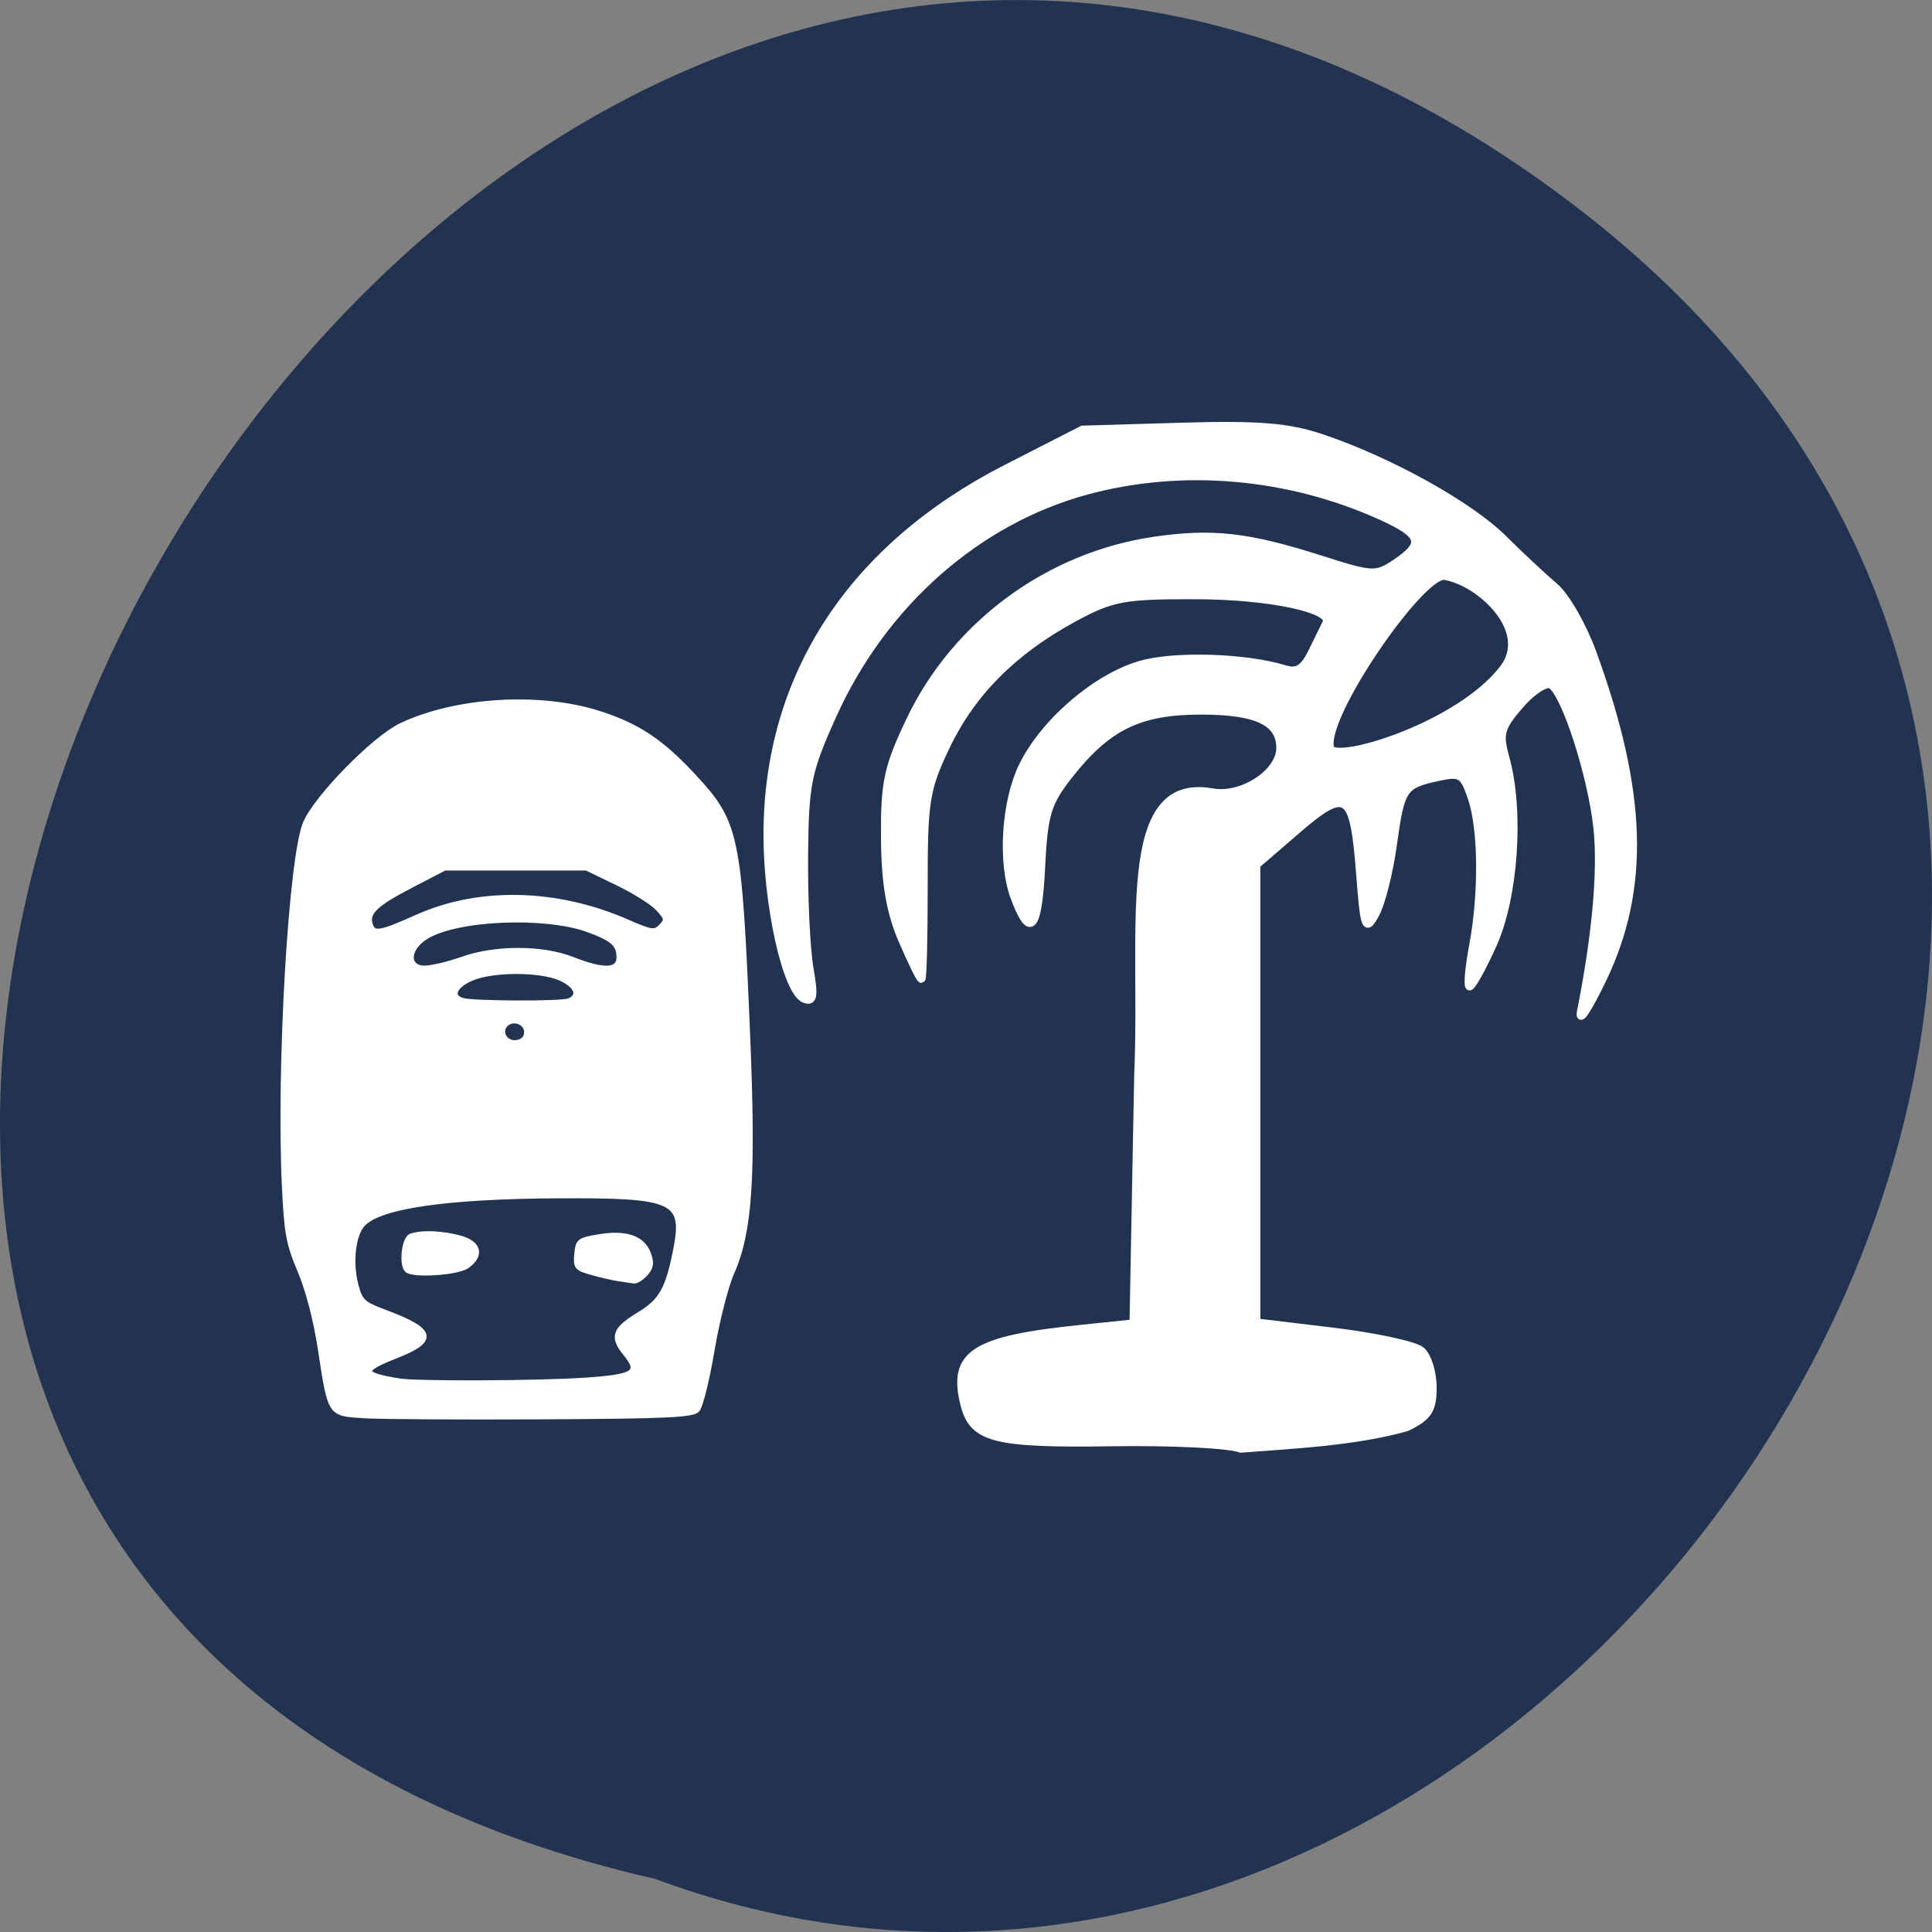 <svg xmlns="http://www.w3.org/2000/svg" viewBox="0 0 256 256"><rect x="0" y="0" width="256" height="256" fill="#808080" stroke="none"/><g fill="#223352" color="#000"><path d="M 205.08,1023.89 C 51.53,1143.02 -107.87,846.34 82.23,802.95 201.95,758.49 318.87,935.6 205.08,1023.89 z" transform="matrix(1 0 0 -1 4.568 1051.91)"/></g><g transform="matrix(0.971 0 0 1 36.464 71.53)" fill="#fff" stroke="#fff"><g stroke-width="0.586"><path d="m 12.11 116.1 c -4.745 -0.288 -4.615 -0.094 -6.01 -8.978 -0.592 -3.755 -1.667 -7.753 -2.759 -10.256 -1.563 -3.583 -1.833 -5.01 -2.136 -11.262 -0.766 -15.795 0.902 -43.606 2.886 -48.09 1.519 -3.435 9.401 -11.243 13.05 -12.931 7.538 -3.484 19.06 -4.154 27.21 -1.58 5.164 1.631 8.348 3.686 12.65 8.166 6.05 6.303 6.361 7.704 7.507 34.19 0.823 19.03 0.329 26.333 -2.149 31.745 -0.812 1.774 -2.024 6.396 -2.697 10.285 -0.672 3.885 -1.581 7.444 -2.02 7.911 -0.662 0.704 -4.248 0.865 -21.17 0.947 -11.207 0.055 -22.17 -0.009 -24.357 -0.142 z m 30.18 -4.788 c 6.762 -0.453 7.577 -0.968 5.479 -3.462 -1.879 -2.233 -1.524 -3.248 1.817 -5.206 3.02 -1.768 3.931 -3.299 4.969 -8.324 1.41 -6.825 0.089 -7.436 -15.899 -7.36 -15.354 0.073 -24.516 1.376 -26.706 3.796 -1.272 1.406 -1.681 5.03 -0.896 7.947 0.598 2.22 0.902 2.495 4.02 3.633 6.65 2.425 6.956 3.729 1.374 5.859 -4.799 1.83 -4.706 2.401 0.52 3.225 2.384 0.375 19.17 0.304 25.319 -0.108 z m -8.03 -46.09 c 0 -1.293 -1.822 -1.937 -2.777 -0.981 -0.985 0.985 -0.013 2.542 1.456 2.333 0.865 -0.123 1.321 -0.59 1.321 -1.352 z m 5.813 -4.173 c 1.598 -0.613 1.015 -2.01 -1.229 -2.949 -2.807 -1.173 -9.23 -1.148 -12.06 0.047 -2.316 0.979 -2.9 2.402 -1.172 2.854 1.573 0.411 13.409 0.451 14.457 0.048 z m -14.604 -5.505 c 4.562 -1.57 10.956 -1.57 15.09 0 4.319 1.642 6.307 1.572 6.307 -0.221 0 -1.713 -0.824 -2.429 -4.153 -3.613 -5.896 -2.096 -17.984 -1.587 -22.13 0.932 -2.53 1.539 -2.646 4.074 -0.186 4.074 0.917 0 3.2 -0.527 5.073 -1.172 z m -6.01 -5.635 c 8.392 -3.636 18.965 -3.397 28.505 0.642 3.394 1.437 3.82 1.498 4.656 0.662 0.836 -0.836 0.799 -1.048 -0.402 -2.327 -0.727 -0.774 -3.218 -2.296 -5.535 -3.382 l -4.213 -1.975 h -9.67 h -9.67 l -4.644 2.344 c -4.884 2.465 -6.05 3.59 -5.416 5.235 0.444 1.158 1.329 0.992 6.389 -1.2 z"/><g transform="translate(-42.695 -74.21)"><path d="m 89.55 172.16 c -0.806 -0.121 -2.47 -0.496 -3.698 -0.833 -2.053 -0.563 -2.218 -0.762 -2.051 -2.481 0.17 -1.758 0.357 -1.896 3.148 -2.338 3.664 -0.579 5.932 0.193 6.73 2.294 0.467 1.228 0.384 1.788 -0.394 2.648 -0.543 0.6 -1.275 1.054 -1.628 1.01 -0.353 -0.044 -1.301 -0.179 -2.107 -0.3 z"/><path d="m 60.64 170.98 c -0.795 -0.795 -0.395 -4.171 0.536 -4.528 1.398 -0.536 4.377 -0.423 6.838 0.261 2.565 0.712 2.947 2.309 0.895 3.745 -1.31 0.917 -7.485 1.307 -8.27 0.522 z"/></g></g><path d="m 131.75 120.41 c -1.47 -0.587 -9.356 -0.97 -17.523 -0.85 -16.178 0.237 -19.04 -0.487 -20.2 -5.119 -1.644 -6.55 1.344 -8.407 15.887 -9.87 l 7.217 -0.726 l 0.636 -32.826 c 0.876 -19.449 -2.725 -39.723 10.05 -37.549 4.074 0.764 9.344 -2.553 9.344 -5.882 0 -3.505 -3.206 -4.978 -10.835 -4.978 -8.409 0 -12.785 2.078 -18.02 8.559 -2.965 3.669 -3.431 5.18 -3.791 12.298 -0.416 8.24 -1.498 9.416 -3.612 3.925 -1.796 -4.664 -1.263 -12.74 1.151 -17.473 2.952 -5.787 10.01 -11.658 16.04 -13.346 4.635 -1.298 14.324 -1.01 19.684 0.589 1.726 0.514 2.613 -0.05 3.794 -2.41 0.848 -1.695 1.699 -3.383 1.891 -3.752 0.966 -1.852 -7.737 -3.652 -17.783 -3.678 -9.884 -0.025 -11.499 0.267 -16.723 3.02 -8.258 4.351 -13.933 9.89 -17.432 17.02 -2.781 5.664 -3.04 7.244 -3.03 18.5 0.006 6.769 -0.134 12.307 -0.312 12.307 -0.178 0 -1.356 -2.338 -2.618 -5.196 c -1.651 -3.739 -2.31 -7.545 -2.351 -13.571 -0.049 -7.283 0.402 -9.305 3.461 -15.518 6.232 -12.66 18.896 -21.697 33.27 -23.743 c 7.956 -1.133 12.829 -0.594 22.873 2.528 6.91 2.148 7.441 2.169 10.119 0.415 3.928 -2.574 3.558 -3.789 -1.891 -6.2 -12.678 -5.608 -27.18 -6.849 -40.22 -3.442 -14.981 3.911 -27.845 14.917 -34.735 29.72 -3.48 7.476 -3.828 9.128 -3.916 18.598 -0.053 5.716 0.276 12.471 0.731 15.01 0.669 3.727 0.534 4.505 -0.696 4.03 -2.419 -0.928 -5.058 -12.384 -5.03 -21.851 0.056 -20.898 11.529 -37.918 32.621 -48.39 l 10.36 -5.144 l 13.438 -0.384 c 10.602 -0.303 14.664 0.018 19.25 1.521 9.271 3.038 20.11 8.887 24.74 13.344 2.35 2.265 5.502 5.122 7 6.35 1.502 1.228 3.83 5.166 5.173 8.752 6.92 18.473 7.316 31.18 1.348 43.24 -1.919 3.874 -3.235 5.813 -2.926 4.309 2.081 -10.126 2.88 -18.823 2.246 -24.43 -0.794 -7.02 -4.366 -17.734 -6.312 -18.937 -0.661 -0.408 -2.57 0.79 -4.244 2.663 -2.674 2.993 -2.917 3.841 -2.01 7 2.031 7.082 1.236 18.447 -1.737 24.833 -1.511 3.246 -2.941 5.708 -3.176 5.47 -0.236 -0.238 -0.001 -2.648 0.523 -5.355 1.338 -6.925 1.262 -15.466 -0.175 -19.588 -1.115 -3.199 -1.52 -3.441 -4.649 -2.783 -4.736 0.996 -5.066 1.479 -6.125 8.971 -0.514 3.635 -1.589 7.767 -2.389 9.184 -1.34 2.371 -1.505 1.945 -2.085 -5.373 -0.859 -10.841 -1.818 -11.483 -8.629 -5.78 l -5.534 4.633 v 30.33 v 30.33 l 10.472 1.225 c 5.759 0.674 11.175 1.809 12.03 2.522 0.859 0.713 1.562 2.903 1.562 4.867 0 2.956 -0.612 3.858 -3.555 5.243 -7.143 1.973 -16.286 2.351 -22.639 2.841 z m 27.855 -115.64 c -3.22 -0.5 -16.977 18.85 -15.629 22.87 0.681 2.031 17.495 -2.837 23.608 -10.519 4.116 -5.173 -3.26 -11.619 -7.979 -12.351 z" stroke-width="1.094"/></g></svg>